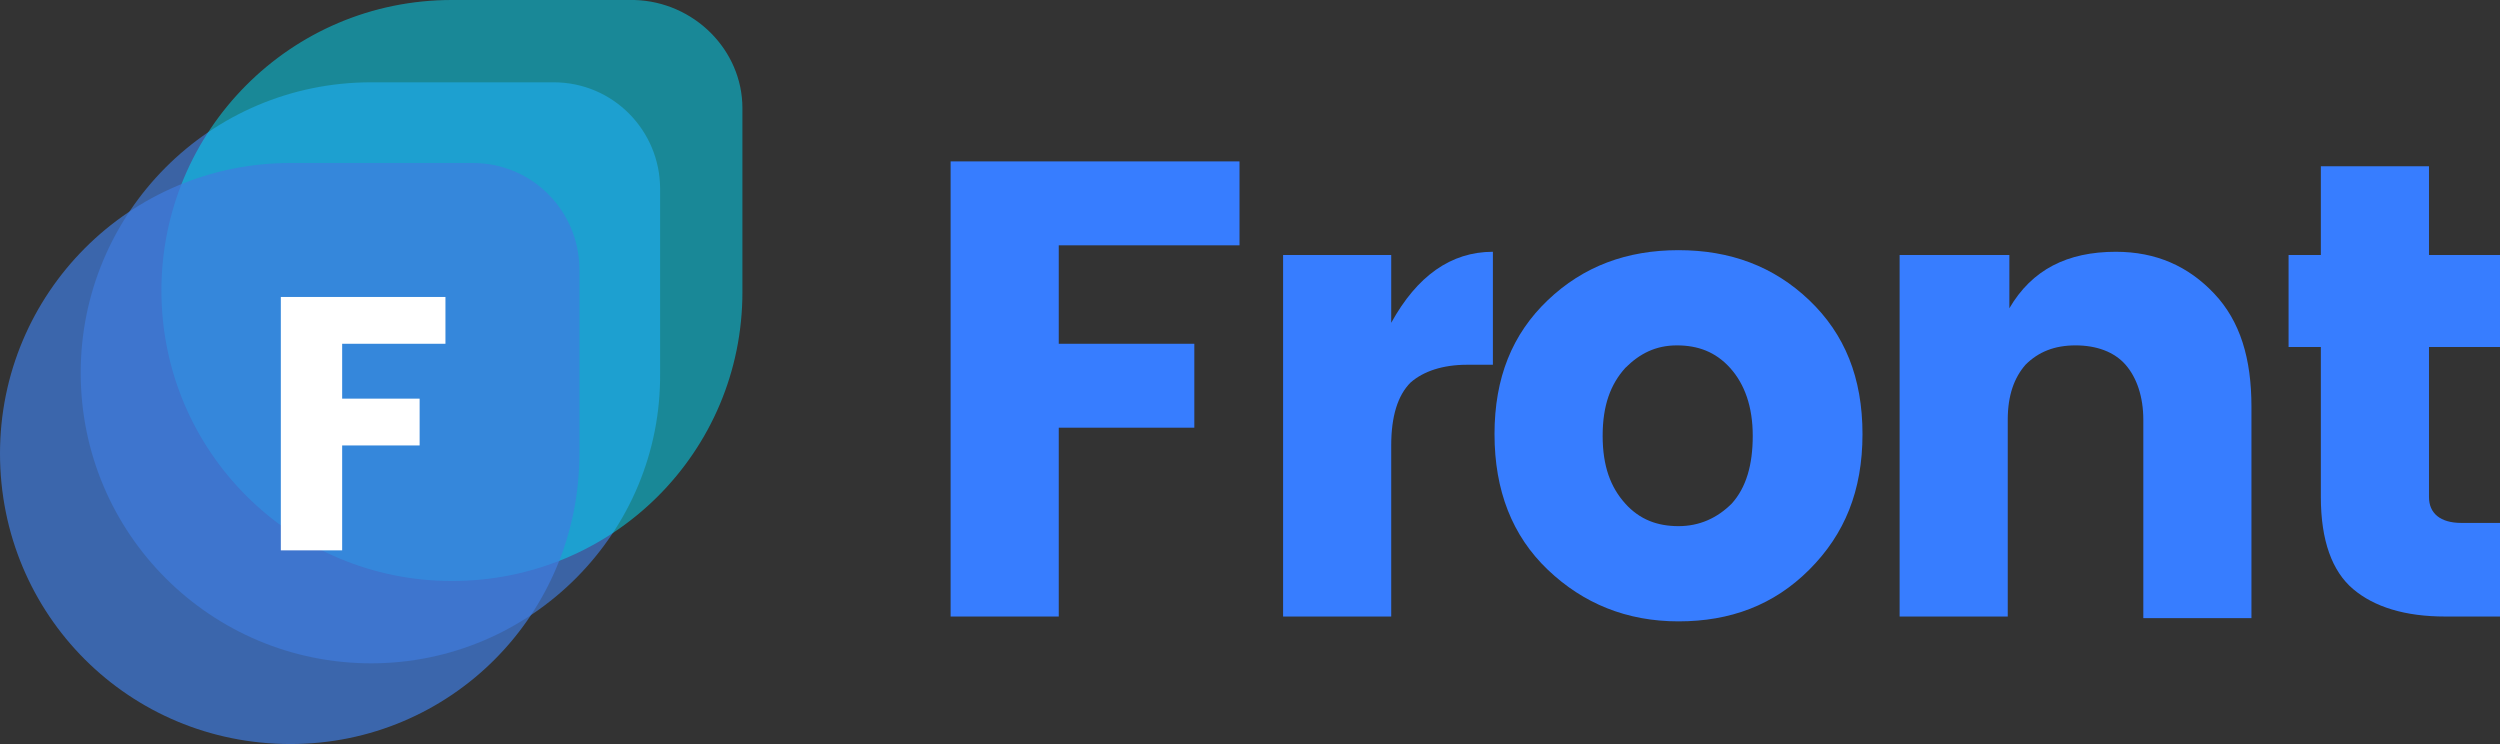 <?xml version="1.0" encoding="utf-8"?>
<!-- Generator: Adobe Illustrator 23.0.3, SVG Export Plug-In . SVG Version: 6.00 Build 0)  -->
<svg version="1.1" id="Layer_1" xmlns="http://www.w3.org/2000/svg" xmlns:xlink="http://www.w3.org/1999/xlink" x="0px"
     y="0px"
     viewBox="0 0 154.9 46.1" style="enable-background:new 0 0 154.9 46.1;" xml:space="preserve">
<rect x="0" y="0" width="154.9" height="46.1" fill="#333333" stroke="none"/>
<style type="text/css">
	.st0{fill:#377DFF;}
	.st1{opacity:0.65;fill:#3F7DE0;enable-background:new    ;}
	.st2{opacity:0.5;fill:#00DFFC;enable-background:new    ;}
	.st3{opacity:0.7;fill:#3F7DE0;enable-background:new    ;}
	.st4{fill:#FFFFFF;}
</style>
    <path class="st0" d="M58.9,38.2V10h17.9v5.2H65.6v6.1H74v5.2h-8.4v11.7H58.9z"/>
    <path class="st0" d="M86.2,15.8V20c1.6-2.9,3.7-4.4,6.3-4.4v7h-1.6c-1.5,0-2.7,0.4-3.5,1.1c-0.8,0.8-1.2,2.1-1.2,3.9v10.6h-6.7V15.8
	H86.2z"/>
    <path class="st0" d="M95.9,35.3c-2.2-2.1-3.3-4.9-3.3-8.4c0-3.5,1.1-6.2,3.3-8.3c2.2-2.1,4.9-3.1,8.1-3.1s5.9,1,8.1,3.1
	s3.3,4.8,3.3,8.3s-1.1,6.2-3.3,8.4s-4.9,3.2-8.1,3.2S98.1,37.4,95.9,35.3z M107.3,31.2c0.9-1,1.3-2.4,1.3-4.2s-0.5-3.2-1.4-4.2
	s-2-1.4-3.3-1.4s-2.3,0.5-3.2,1.4c-0.9,1-1.4,2.3-1.4,4.2s0.5,3.2,1.4,4.2s2,1.4,3.3,1.4S106.4,32.1,107.3,31.2z"/>
    <path class="st0" d="M124.5,15.8v3.3c1.4-2.4,3.6-3.5,6.6-3.5c2.5,0,4.5,0.9,6.1,2.6s2.3,4,2.3,7v13.1h-6.7V26
	c0-1.4-0.4-2.6-1.1-3.4c-0.7-0.8-1.8-1.2-3.1-1.2s-2.3,0.4-3.1,1.2c-0.7,0.8-1.1,1.9-1.1,3.4v12.2h-6.7V15.8H124.5z"/>
    <path class="st0" d="M152.5,32.4h2.4v5.8h-3.4c-2.5,0-4.4-0.6-5.7-1.7c-1.3-1.1-2-3-2-5.7v-9.3h-2v-5.7h2v-5.5h6.7v5.5h4.4v5.7h-4.4
	v9.3C150.5,31.8,151.2,32.4,152.5,32.4z"/>
    <path class="st1" d="M23,41.1L23,41.1c-9.9,0-18-8-18-18l0,0c0-9.9,8-18,18-18h11.3c3.7,0,6.6,3,6.6,6.6v11.4
	C41,33,32.9,41.1,23,41.1z"/>
    <path class="st2"
          d="M28,36L28,36c-9.9,0-18-8-18-18l0,0c0-9.9,8-18,18-18h11.3C43,0.1,46,3.1,46,6.7v11.4C46,28,38,36,28,36z"/>
    <path class="st3" d="M18,46.1L18,46.1c-10,0-18-8-18-18l0,0c0-9.9,8-18,18-18h11.3c3.7,0,6.6,3,6.6,6.6v11.4
	C35.9,38.1,27.9,46.1,18,46.1z"/>
    <path class="st4" d="M17.4,34.1V18.4h10.2v2.9h-6.4v3.4H26v2.9h-4.8v6.5H17.4z"/>
</svg>
